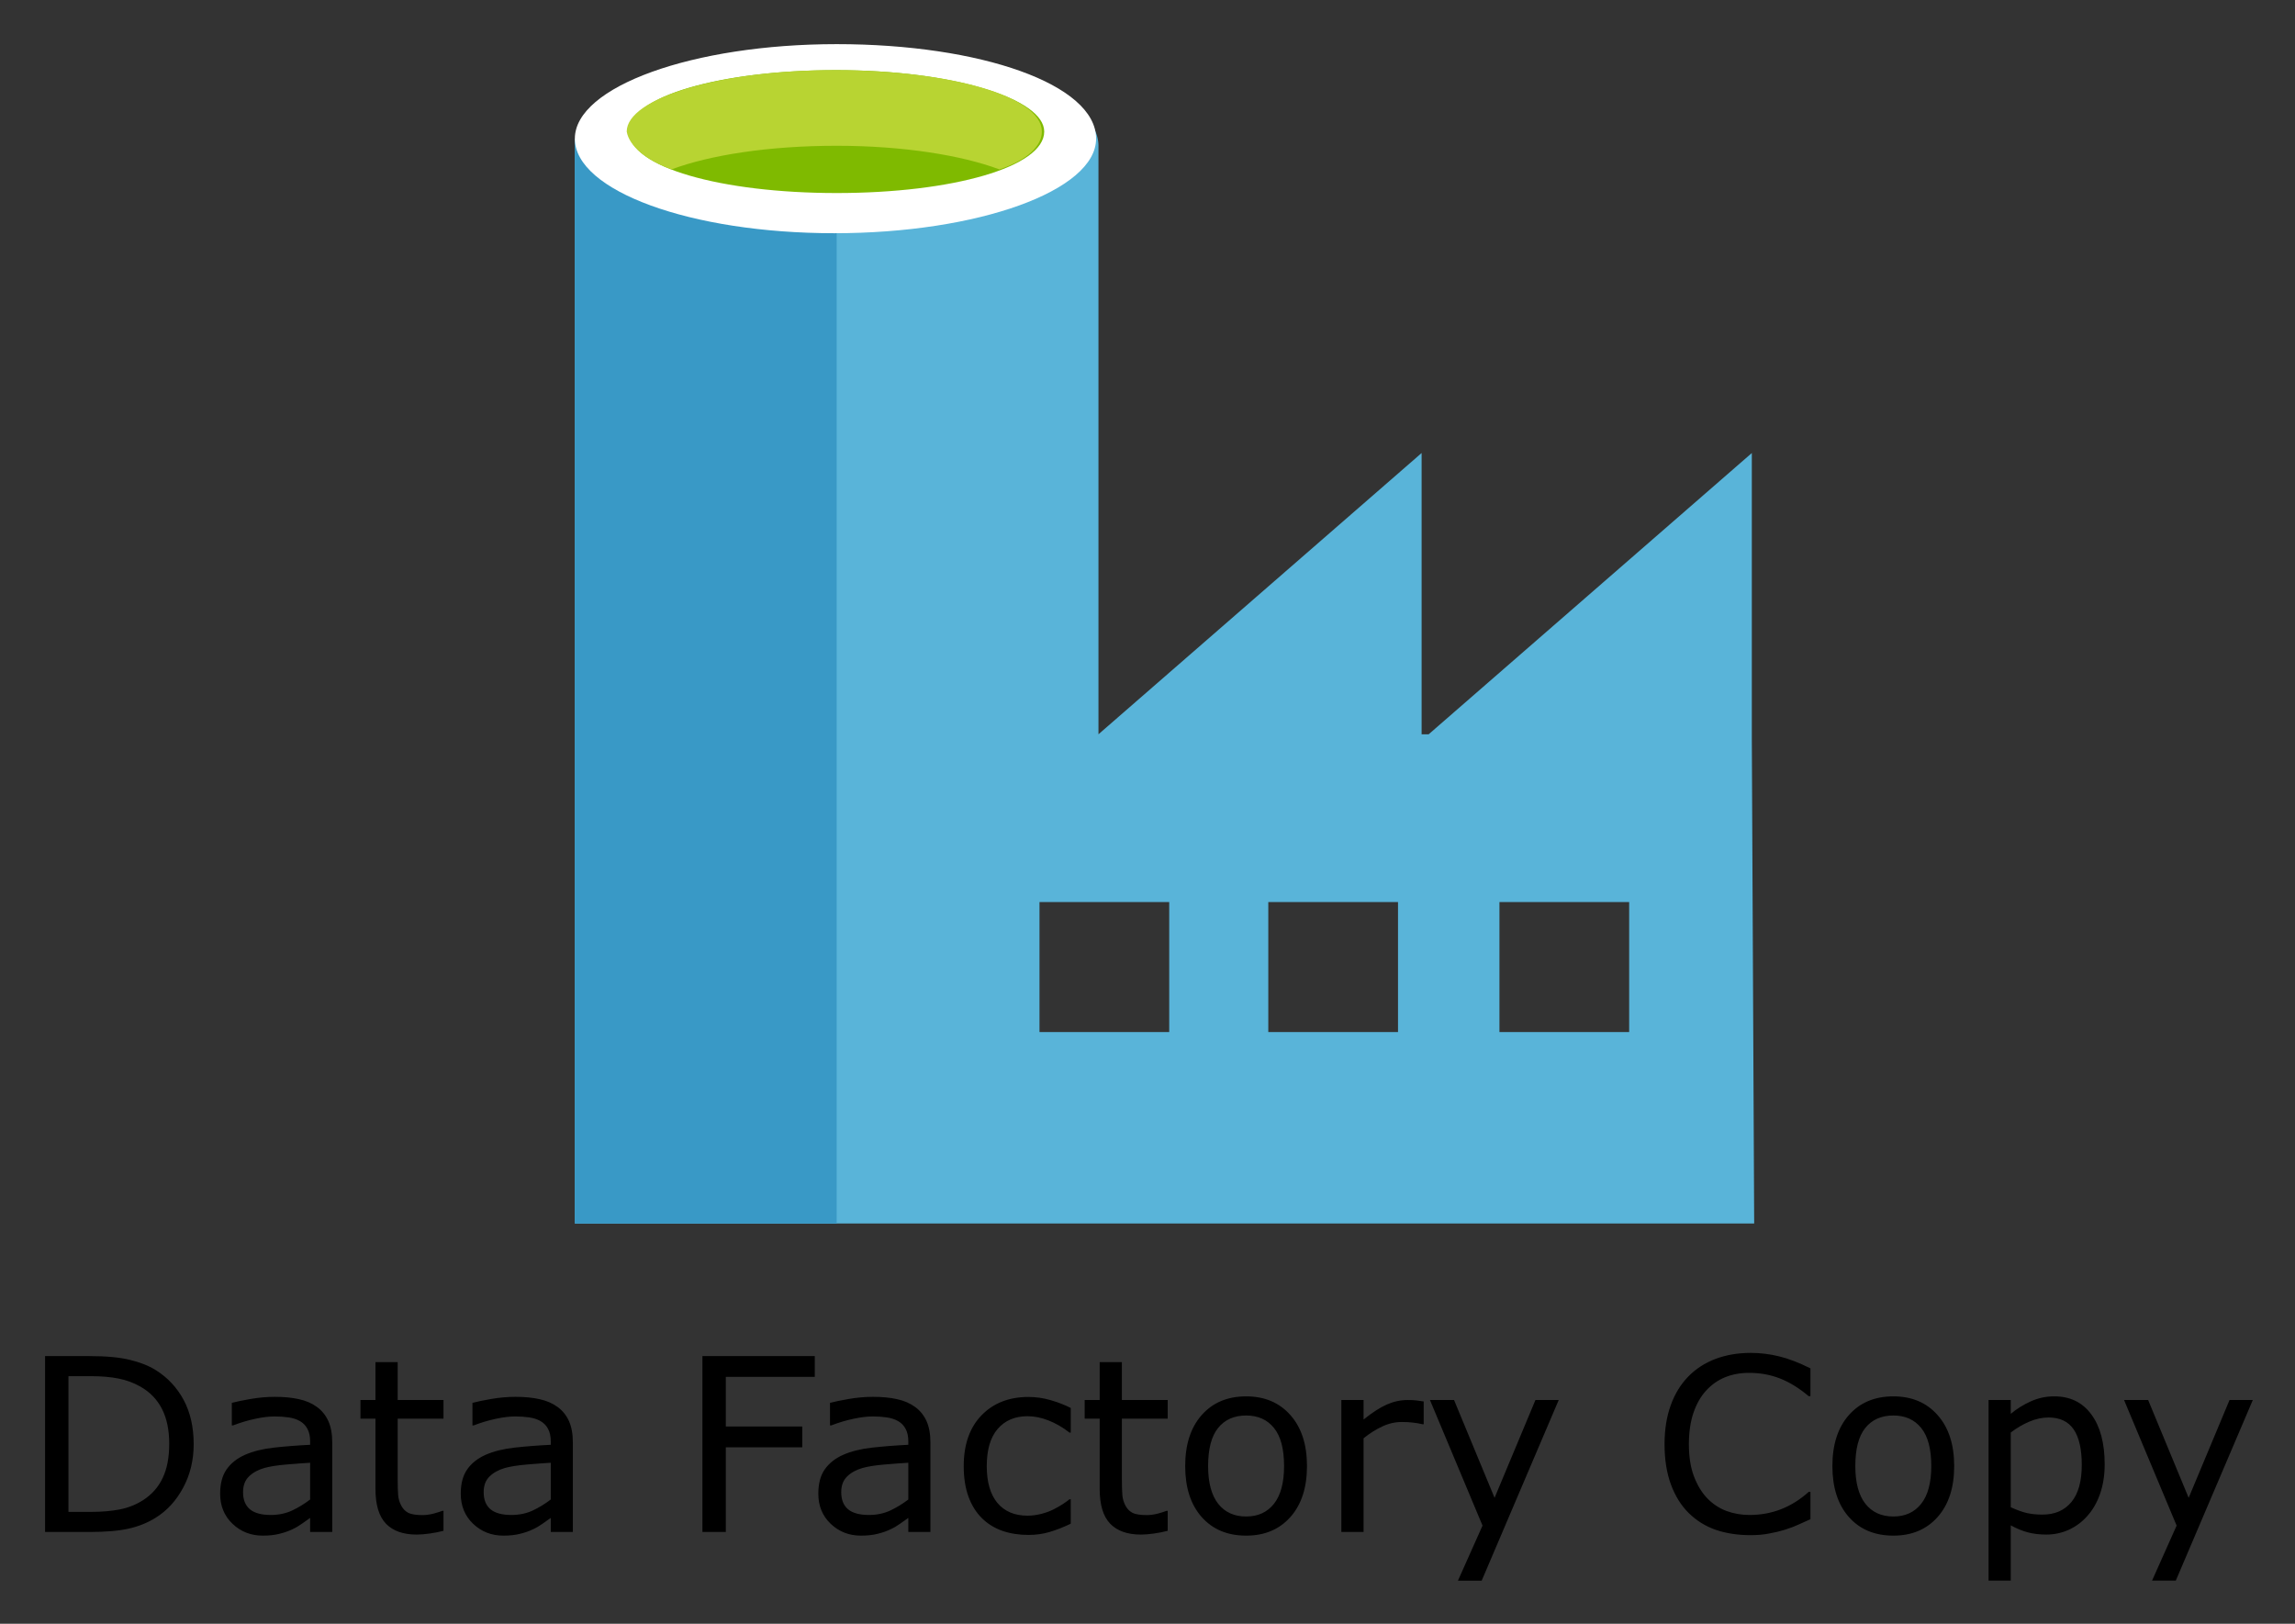 <svg xmlns="http://www.w3.org/2000/svg" role="img" viewBox="110.27 11.27 505.96 357.96"><rect x="110.27" y="11.27" width="505.96" height="357.96" fill="#333333" stroke="none"/><title>Azure Data Factory logo</title><path fill="#59b4d9" d="M496.48 174.186v-63.046l-71.24 62.004h-1.56v-62.004l-71.24 62.004V43.405c0-10.942-24.44-21.884-56.68-21.884-32.24 0-58.76 10.421-58.76 21.884v237.595h260zM295.76 53.826c-23.4 0-42.12-5.731-42.12-11.984 0-6.253 18.72-11.984 42.12-11.984s42.12 5.21 42.12 11.984c-.52 6.253-19.24 11.984-42.12 11.984zm122.72 184.97h-28.6v-28.657h28.6zm-50.44 0h-28.6v-28.657h28.6zm72.8 0v-28.657h28.6v28.657z"/><path fill="#3999c6" d="M237 41.842h57.72V281H237z"/><path fill="#fff" d="M351.92 41.842c0 11.463-26 20.842-57.72 20.842S237 53.305 237 41.842C237 30.379 263 21 294.72 21s57.2 8.858 57.2 20.842"/><path fill="#7fba00" d="M340.48 40.279c0 7.816-20.28 13.547-45.76 13.547-25.48 0-45.76-5.731-45.76-13.547 0-7.816 20.28-13.547 45.76-13.547 25.48 0 45.76 6.253 45.76 13.547"/><path fill="#b8d432" d="M330.6 48.615c6.24-2.084 9.36-5.21 9.36-8.337 0-7.816-20.28-13.547-45.76-13.547-25.48 0-45.76 6.253-45.76 13.547.52 3.126 4.16 6.253 9.88 8.337 8.32-3.126 21.32-5.21 36.4-5.21 14.56 0 27.56 2.084 35.88 5.21"/><path d="M152.969 329.651q0 5.286-2.318 9.583-2.292 4.297-6.12 6.667-2.656 1.641-5.937 2.37-3.255.729-8.594.729h-9.792v-38.776h9.687q5.677 0 9.01.833 3.359.807 5.677 2.24 3.958 2.474 6.172 6.589t2.214 9.766zm-5.391-.078q0-4.557-1.589-7.682-1.589-3.125-4.74-4.922-2.292-1.302-4.87-1.797-2.578-.521-6.172-.521h-4.844v29.922h4.844q3.724 0 6.484-.547 2.786-.547 5.104-2.031 2.891-1.849 4.323-4.87 1.458-3.021 1.458-7.552zM183.516 349h-4.87v-3.099q-.651.443-1.771 1.25-1.094.781-2.135 1.25-1.224.599-2.812.99-1.589.417-3.724.417-3.932 0-6.667-2.604-2.734-2.604-2.734-6.641 0-3.307 1.406-5.339 1.432-2.057 4.062-3.229 2.656-1.172 6.38-1.589 3.724-.417 7.995-.625v-.755q0-1.667-.599-2.76-.573-1.094-1.667-1.719-1.042-.599-2.5-.807-1.458-.208-3.047-.208-1.927 0-4.297.521-2.37.495-4.896 1.458h-.26v-4.974q1.432-.391 4.141-.859 2.708-.469 5.339-.469 3.073 0 5.339.521 2.292.495 3.958 1.719 1.641 1.198 2.5 3.099.859 1.901.859 4.714zm-4.87-7.161v-8.099q-2.24.13-5.286.391-3.021.26-4.792.755-2.109.599-3.411 1.875-1.302 1.25-1.302 3.464 0 2.5 1.51 3.776 1.51 1.25 4.609 1.25 2.578 0 4.714-.99 2.135-1.016 3.958-2.422zm29.401 6.901q-1.38.365-3.021.599-1.615.234-2.891.234-4.453 0-6.771-2.396-2.318-2.396-2.318-7.682v-15.469h-3.307v-4.115h3.307v-8.359h4.896v8.359h10.104v4.115h-10.104v13.255q0 2.292.104 3.594.104 1.276.729 2.396.573 1.042 1.562 1.536 1.016.469 3.073.469 1.198 0 2.5-.339 1.302-.365 1.875-.599h.26zM236.562 349h-4.87v-3.099q-.651.443-1.771 1.25-1.094.781-2.135 1.25-1.224.599-2.812.99-1.589.417-3.724.417-3.932 0-6.667-2.604-2.734-2.604-2.734-6.641 0-3.307 1.406-5.339 1.432-2.057 4.062-3.229 2.656-1.172 6.38-1.589 3.724-.417 7.995-.625v-.755q0-1.667-.599-2.76-.573-1.094-1.667-1.719-1.042-.599-2.5-.807-1.458-.208-3.047-.208-1.927 0-4.297.521-2.37.495-4.896 1.458h-.26v-4.974q1.432-.391 4.141-.859 2.708-.469 5.339-.469 3.073 0 5.339.521 2.292.495 3.958 1.719 1.641 1.198 2.5 3.099.859 1.901.859 4.714zm-4.87-7.161v-8.099q-2.24.13-5.286.391-3.021.26-4.792.755-2.109.599-3.411 1.875-1.302 1.25-1.302 3.464 0 2.5 1.51 3.776 1.51 1.25 4.609 1.25 2.578 0 4.714-.99 2.135-1.016 3.958-2.422zm58.203-27.031h-19.609v10.938h16.849v4.583h-16.849V349h-5.156v-38.776h24.766zM315.39 349h-4.87v-3.099q-.651.443-1.771 1.25-1.094.781-2.135 1.25-1.224.599-2.812.99-1.589.417-3.724.417-3.932 0-6.667-2.604-2.734-2.604-2.734-6.641 0-3.307 1.406-5.339 1.432-2.057 4.062-3.229 2.656-1.172 6.38-1.589 3.724-.417 7.995-.625v-.755q0-1.667-.599-2.76-.573-1.094-1.667-1.719-1.042-.599-2.5-.807-1.458-.208-3.047-.208-1.927 0-4.297.521-2.37.495-4.896 1.458h-.26v-4.974q1.432-.391 4.141-.859 2.708-.469 5.339-.469 3.073 0 5.339.521 2.292.495 3.958 1.719 1.641 1.198 2.5 3.099.859 1.901.859 4.714zm-4.87-7.161v-8.099q-2.24.13-5.286.391-3.021.26-4.792.755-2.109.599-3.411 1.875-1.302 1.25-1.302 3.464 0 2.5 1.51 3.776 1.51 1.25 4.609 1.25 2.578 0 4.714-.99 2.135-1.016 3.958-2.422zm35.807 5.339q-2.448 1.172-4.661 1.823-2.188.651-4.661.651-3.151 0-5.781-.911-2.63-.938-4.505-2.812-1.901-1.875-2.943-4.74-1.042-2.865-1.042-6.693 0-7.135 3.906-11.198 3.932-4.062 10.365-4.062 2.5 0 4.896.703 2.422.703 4.427 1.719v5.443h-.26q-2.24-1.745-4.635-2.682-2.37-.938-4.635-.938-4.167 0-6.589 2.812-2.396 2.786-2.396 8.203 0 5.26 2.344 8.099 2.37 2.812 6.641 2.812 1.484 0 3.021-.391 1.536-.391 2.76-1.016 1.068-.547 2.005-1.146.938-.625 1.484-1.068h.26zm21.38 1.562q-1.38.365-3.021.599-1.615.234-2.891.234-4.453 0-6.771-2.396-2.318-2.396-2.318-7.682v-15.469h-3.307v-4.115h3.307v-8.359h4.896v8.359h10.104v4.115h-10.104v13.255q0 2.292.104 3.594.104 1.276.729 2.396.573 1.042 1.562 1.536 1.016.469 3.073.469 1.198 0 2.5-.339 1.302-.365 1.875-.599h.26zm30.703-14.271q0 7.109-3.646 11.224t-9.766 4.115q-6.172 0-9.818-4.115-3.62-4.115-3.62-11.224t3.62-11.224q3.646-4.141 9.818-4.141 6.12 0 9.766 4.141 3.646 4.115 3.646 11.224zm-5.052 0q0-5.651-2.214-8.385-2.214-2.76-6.146-2.76-3.984 0-6.198 2.76-2.188 2.734-2.188 8.385 0 5.469 2.214 8.307 2.214 2.812 6.172 2.812 3.906 0 6.12-2.786 2.24-2.812 2.24-8.333zm30.781-9.219h-.26q-1.094-.26-2.135-.365-1.016-.13-2.422-.13-2.266 0-4.375 1.016-2.109.99-4.062 2.578V349h-4.896v-29.089h4.896v4.297q2.917-2.344 5.13-3.307 2.24-.99 4.557-.99 1.276 0 1.849.078.573.052 1.719.234zm29.766-5.339l-16.979 39.818h-5.234l5.417-12.135-11.589-27.682h5.312l8.932 21.562 9.01-21.562zm55.495 26.276q-1.432.625-2.604 1.172-1.146.547-3.021 1.146-1.589.495-3.464.833-1.849.365-4.089.365-4.219 0-7.682-1.172-3.437-1.198-5.99-3.724-2.5-2.474-3.906-6.276-1.406-3.828-1.406-8.88 0-4.792 1.354-8.568 1.354-3.776 3.906-6.38 2.474-2.526 5.964-3.854 3.516-1.328 7.786-1.328 3.125 0 6.224.755 3.125.755 6.927 2.656v6.12h-.391q-3.203-2.682-6.354-3.906-3.151-1.224-6.745-1.224-2.943 0-5.312.964-2.344.938-4.193 2.943-1.797 1.953-2.812 4.948-.99 2.969-.99 6.875 0 4.089 1.094 7.031 1.12 2.943 2.865 4.792 1.823 1.927 4.245 2.865 2.448.911 5.156.911 3.724 0 6.979-1.276 3.255-1.276 6.094-3.828h.365zm31.693-11.719q0 7.109-3.646 11.224t-9.766 4.115q-6.172 0-9.818-4.115-3.62-4.115-3.62-11.224t3.62-11.224q3.646-4.141 9.818-4.141 6.12 0 9.766 4.141 3.646 4.115 3.646 11.224zm-5.052 0q0-5.651-2.214-8.385-2.214-2.76-6.146-2.76-3.984 0-6.198 2.76-2.187 2.734-2.187 8.385 0 5.469 2.214 8.307 2.214 2.812 6.172 2.812 3.906 0 6.12-2.786 2.24-2.812 2.24-8.333zm38.229-.365q0 3.542-1.016 6.484-1.016 2.917-2.865 4.948-1.719 1.927-4.062 2.995-2.318 1.042-4.922 1.042-2.266 0-4.115-.495-1.823-.495-3.724-1.536v12.187h-4.896v-39.818h4.896v3.047q1.953-1.641 4.375-2.734 2.448-1.12 5.208-1.12 5.26 0 8.177 3.984 2.943 3.958 2.943 11.016zm-5.052.13q0-5.26-1.797-7.865-1.797-2.604-5.521-2.604-2.109 0-4.245.911-2.135.911-4.089 2.396v16.484q2.083.938 3.568 1.276 1.51.339 3.411.339 4.089 0 6.38-2.76 2.292-2.76 2.292-8.177zm37.708-14.323l-16.979 39.818h-5.234l5.417-12.135-11.589-27.682h5.312l8.932 21.562 9.01-21.562z"/></svg>
